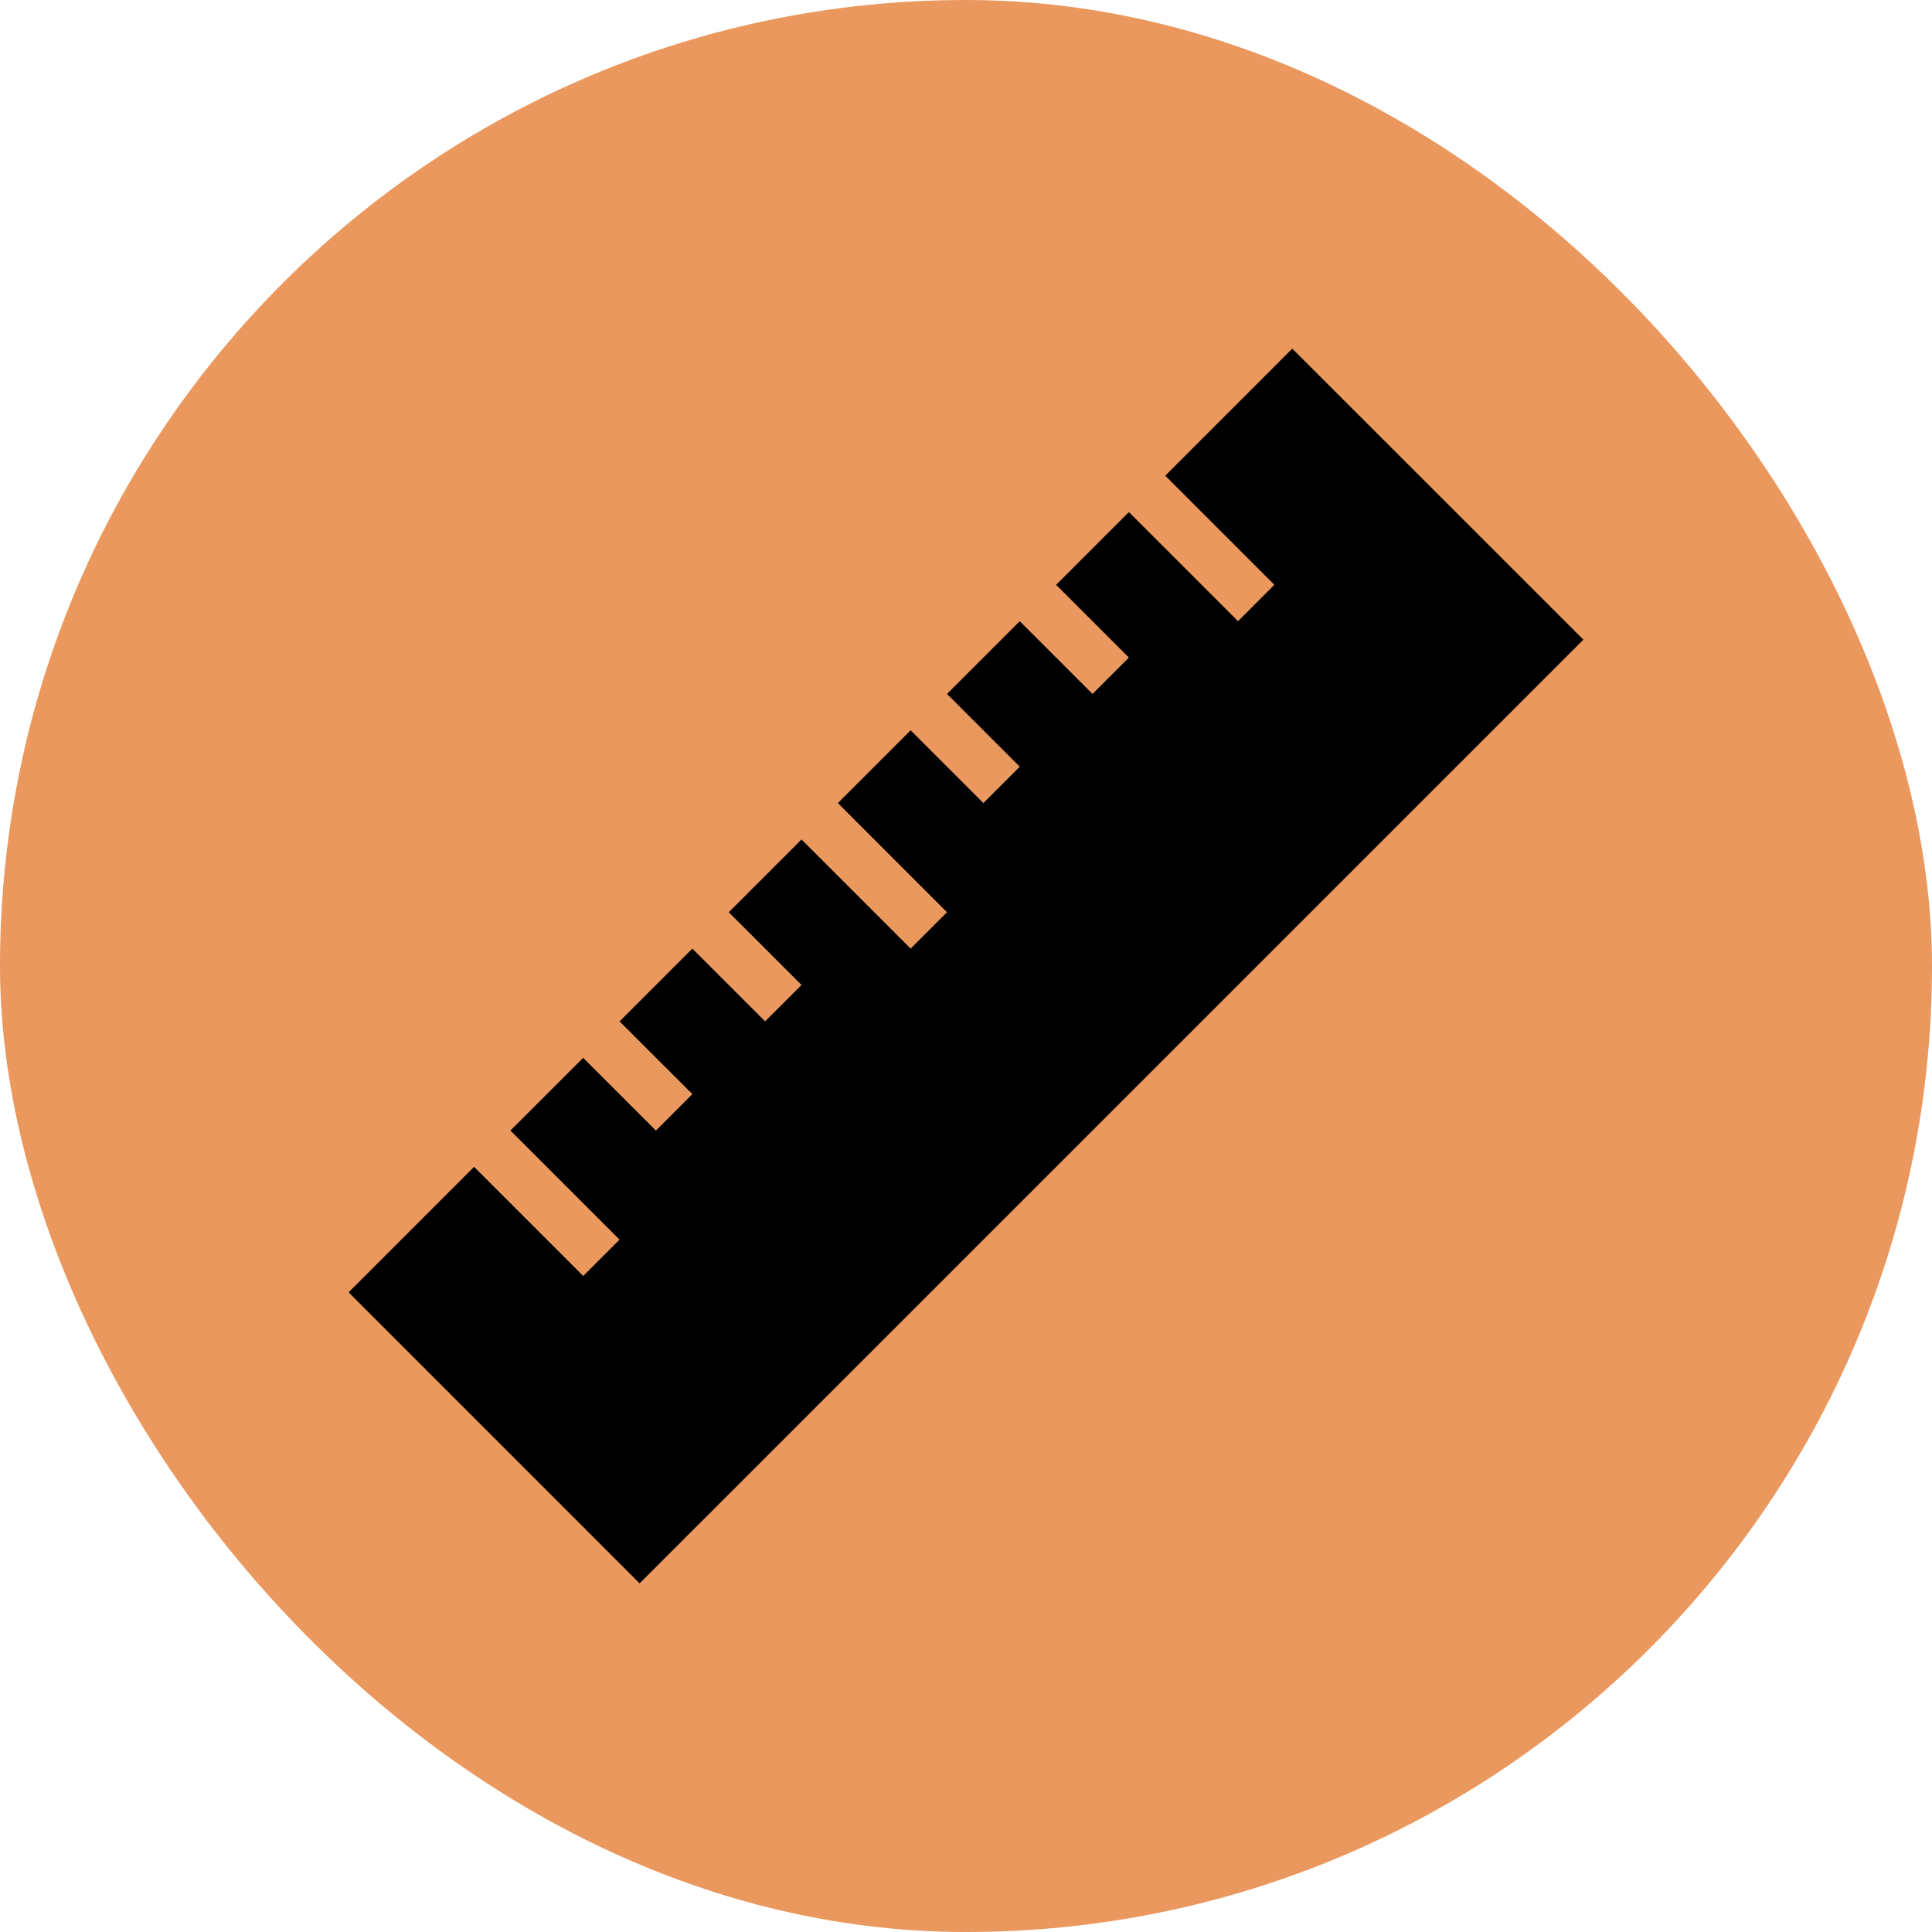 <svg width="266" height="266" viewBox="0 0 266 266" fill="none" xmlns="http://www.w3.org/2000/svg">
<rect width="266" height="266" rx="133" fill="#EA985D"/>
<g clip-path="url(#clip0_69_52)">
<path d="M177.922 48L160.434 65.496L175.457 80.52L170.45 85.528L155.426 70.504L145.41 80.52L155.426 90.535L150.418 95.543L140.402 85.528L130.386 95.543L140.402 105.559L135.394 110.567L125.378 100.551L115.363 110.567L130.386 125.598L125.378 130.606L110.355 115.582L100.339 125.598L110.355 135.614L105.34 140.622L95.324 130.606L85.308 140.622L95.324 150.638L90.309 155.66L80.293 145.644L70.277 155.653L85.301 170.676L80.3 175.677L65.269 160.653L48 177.93L88.063 218L218 88.07L177.922 48Z" fill="black"/>
</g>
<defs>
<clipPath id="clip0_69_52">
<rect width="170" height="170" fill="white" transform="translate(48 48)"/>
</clipPath>
</defs>
</svg>
